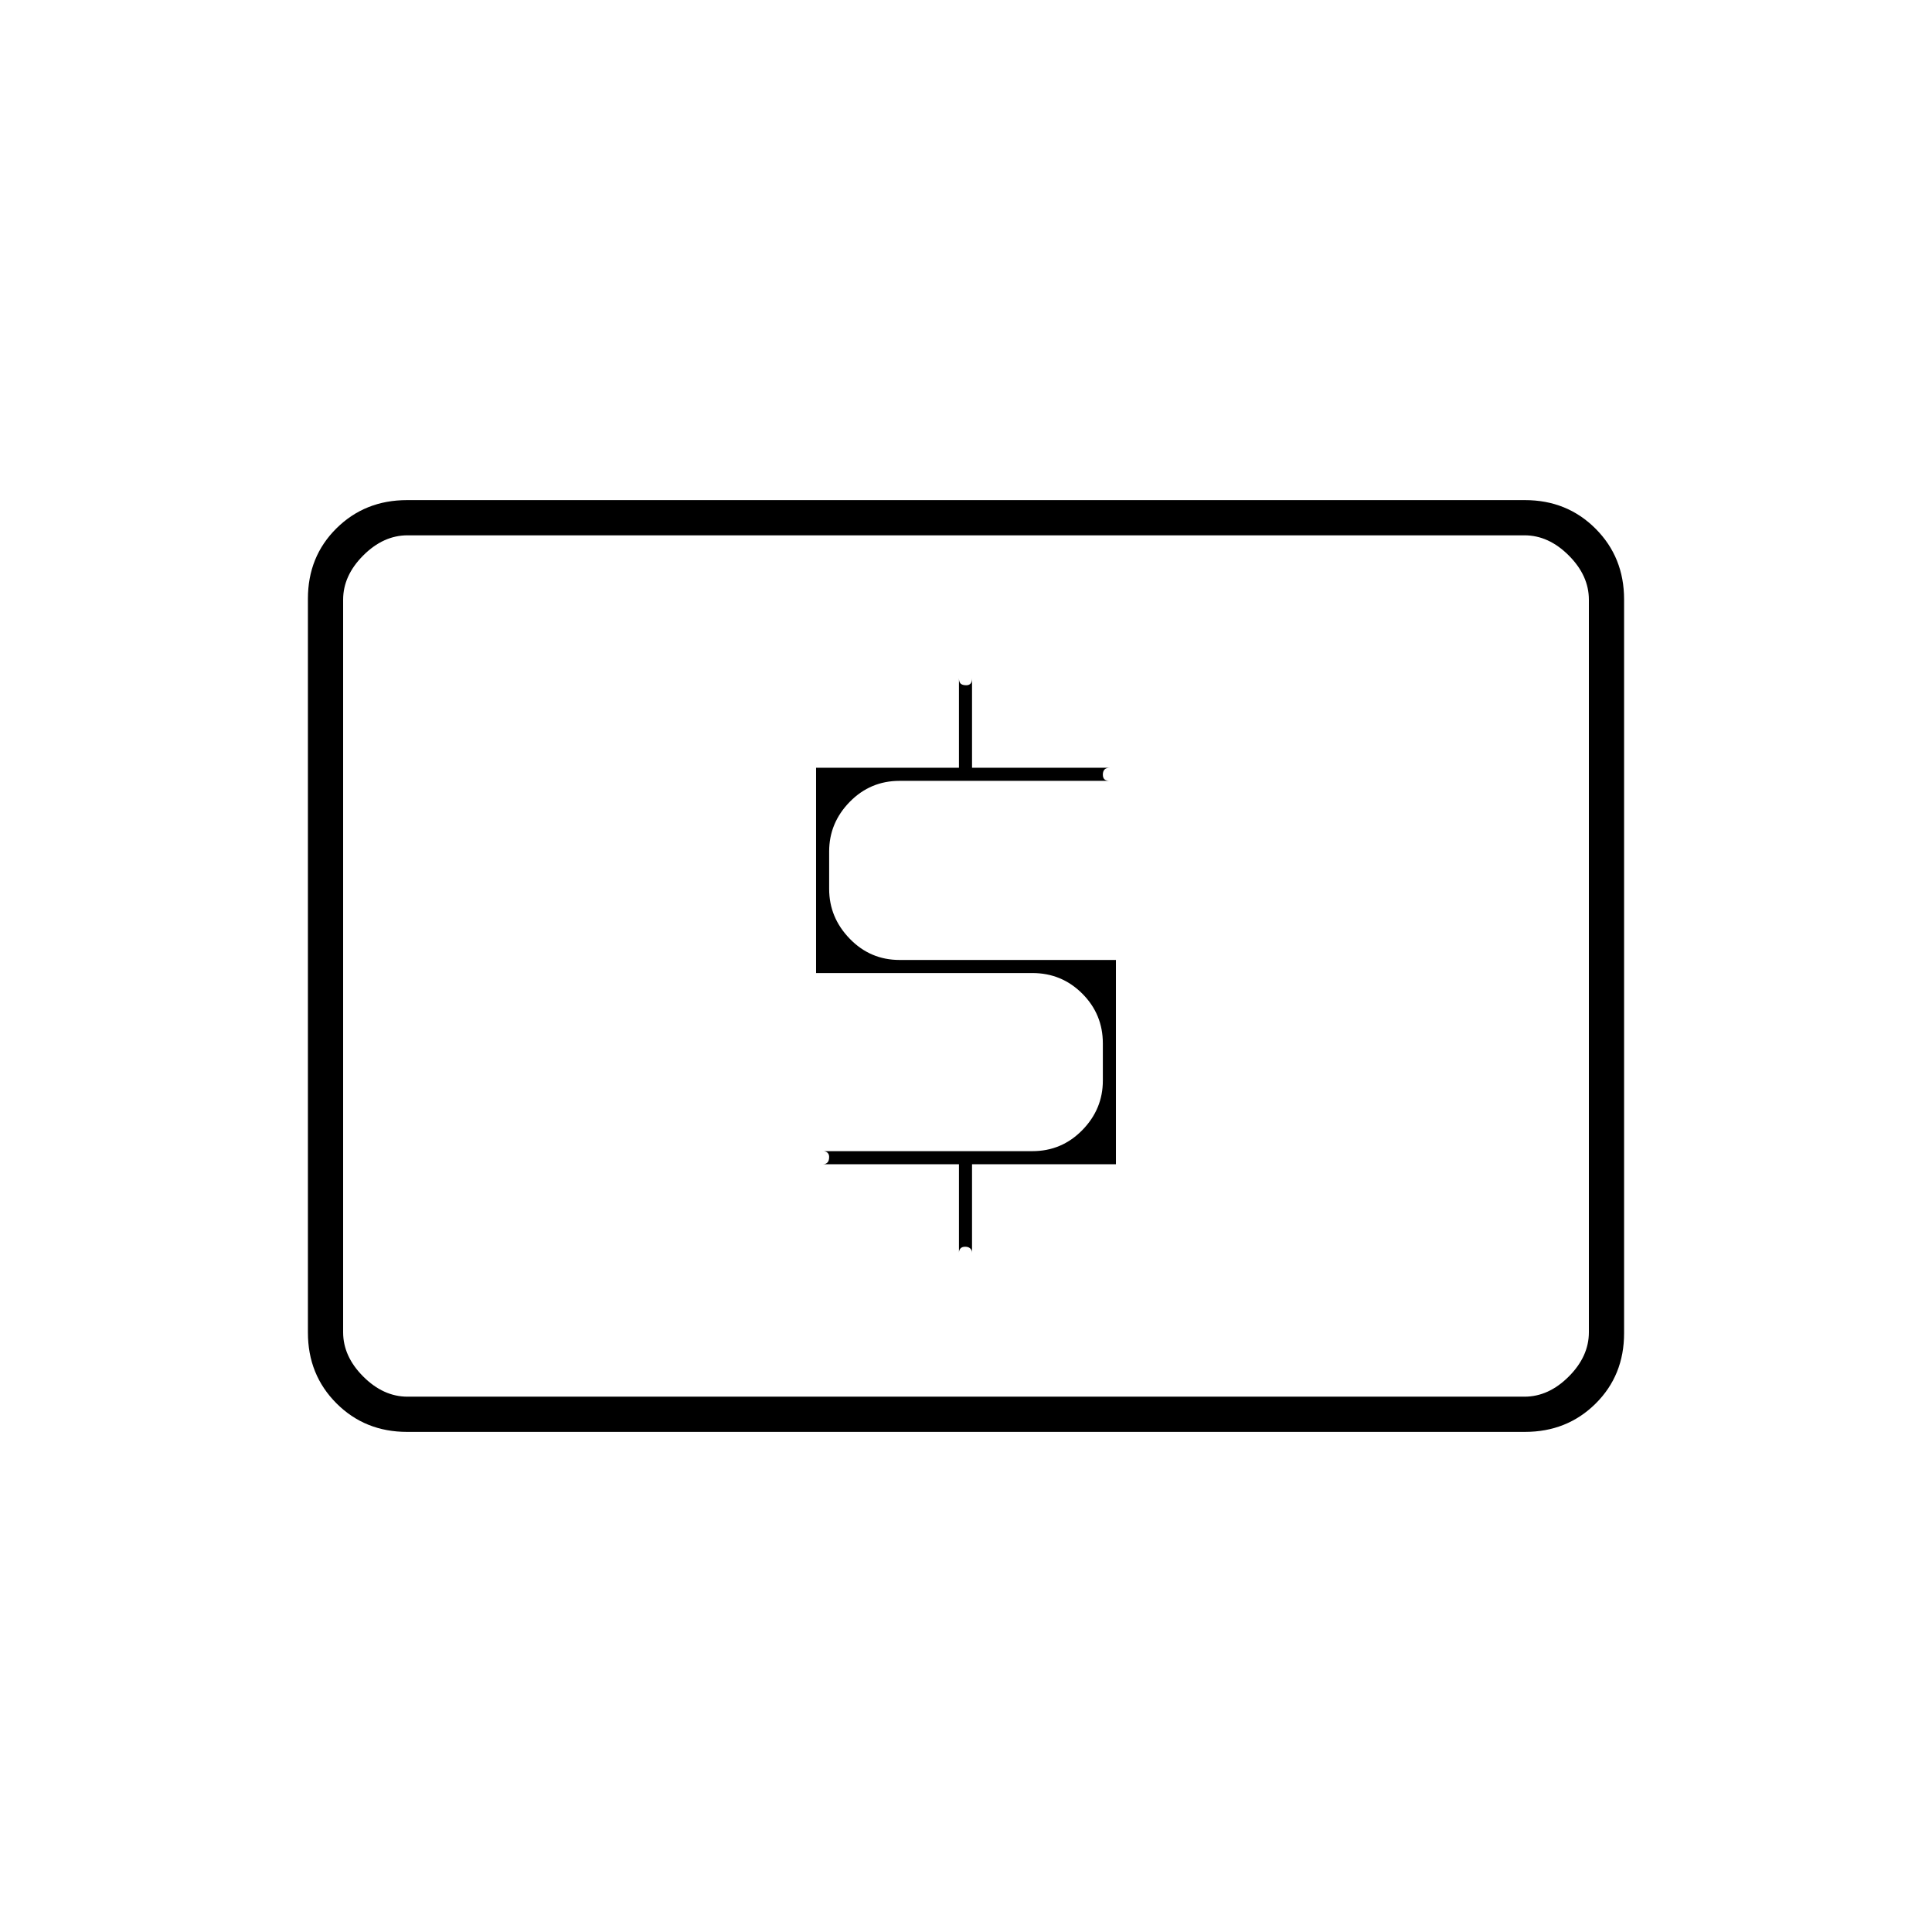 <svg xmlns="http://www.w3.org/2000/svg" height="20" viewBox="0 -960 960 960" width="20"><path d="M554.5-381.5H409q1.3 0 2.15-.85.85-.86.85-2.79 0-1.36-.85-2.11-.85-.75-2.15-.75h74v50.5q0-1.3-.89-2.15-.89-.85-2.5-.85-1.61 0-2.36.85-.75.85-.75 2.15V-388H513q14.55 0 24.78-10.44Q548-408.88 548-423.06v-18.44q0-14.55-10.22-24.77Q527.55-476.5 513-476.5H405.5v-102h146q-1.87 0-2.69.89-.81.89-.81 2.5 0 1.61.81 2.36.82.75 2.69.75h-75v-51q0 1.87.85 2.69.86.81 2.79.81 1.36 0 2.11-.81.75-.82.75-2.69v51h-36q-14.55 0-24.77 10.44Q412-551.11 412-536.91v18.61q0 14.2 10.23 24.75Q432.45-483 447-483h107.5v101.5Zm-352.22 133q-20.92 0-35.1-14.19Q153-276.89 153-297.84v-364.64q0-20.96 14.18-34.99 14.18-14.03 35.1-14.03h555.44q20.92 0 35.1 14.19Q807-683.11 807-662.16v364.64q0 20.96-14.18 34.99-14.18 14.03-35.1 14.03H202.28Zm.22-17.5h555q12 0 22-10t10-22v-364q0-12-10-22t-22-10h-555q-12 0-22 10t-10 22v364q0 12 10 22t22 10Zm-32 0v-428 428Z"/></svg>